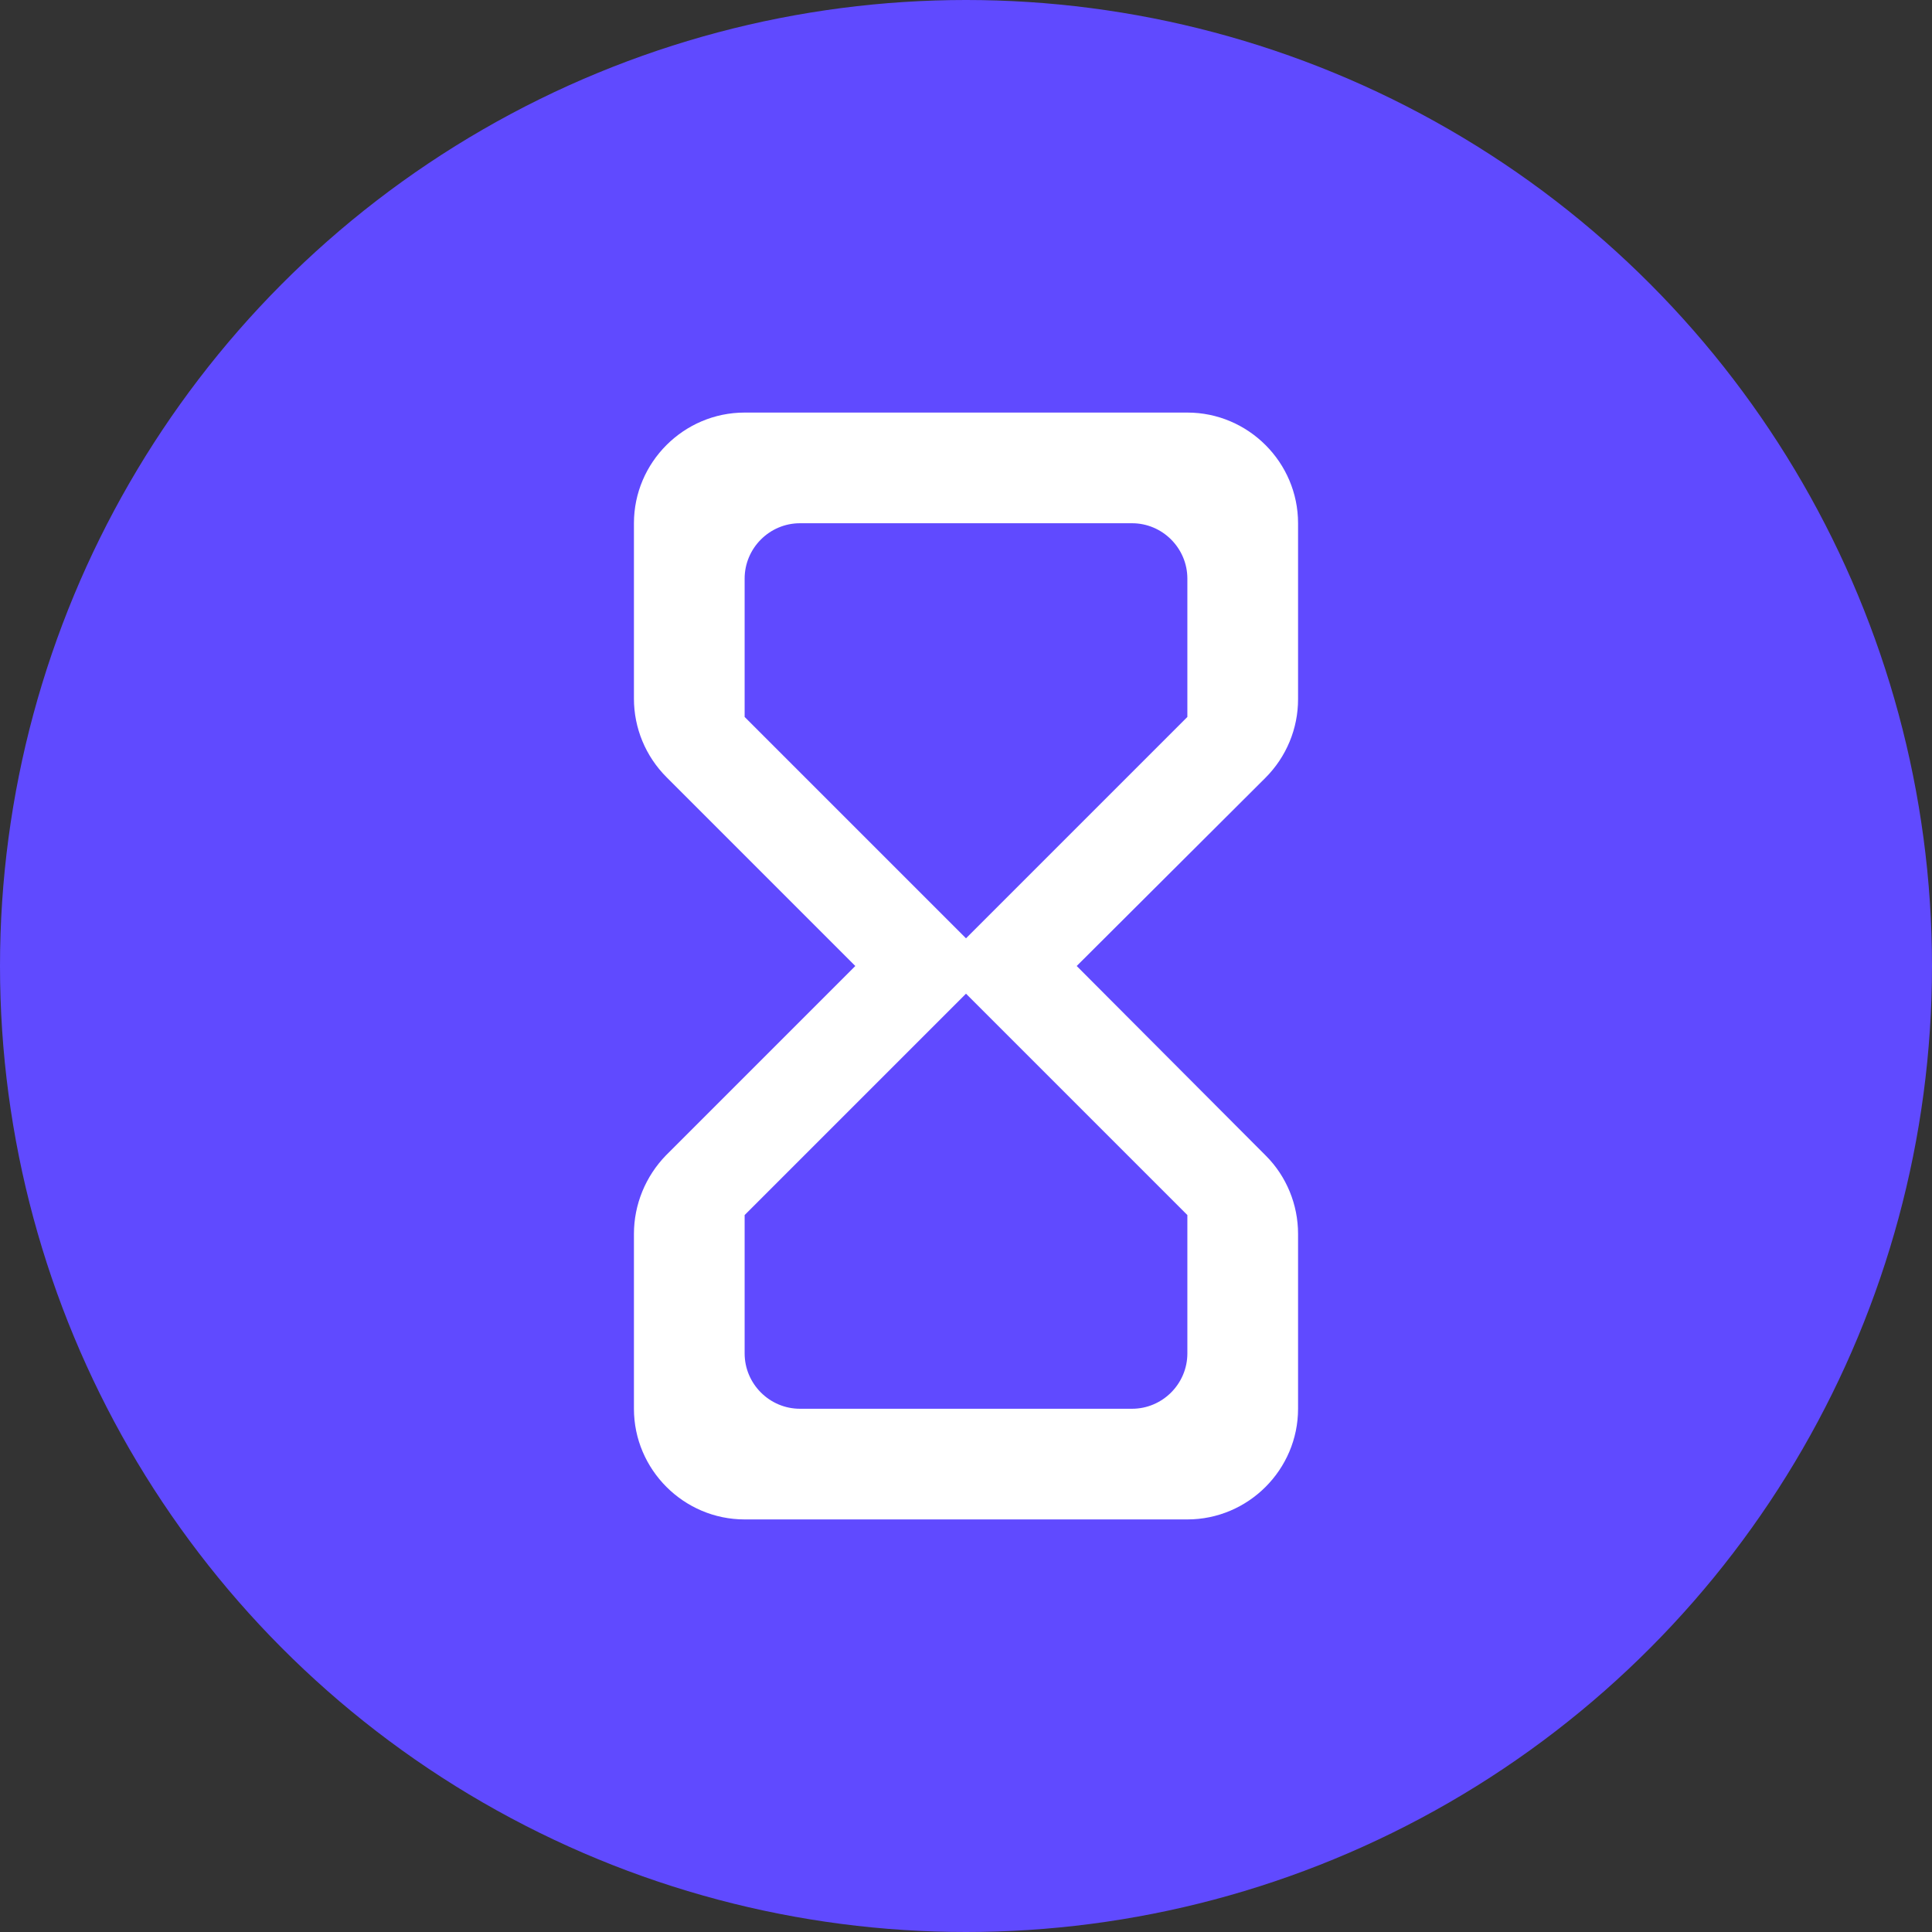 <?xml version="1.0" encoding="UTF-8"?>
<svg width="64px" height="64px" viewBox="0 0 64 64" version="1.1" xmlns="http://www.w3.org/2000/svg" xmlns:xlink="http://www.w3.org/1999/xlink">
    <rect x="0" y="0" width="64" height="64" fill="#333333" stroke="none"/>
    <g id="Wireframes" stroke="none" stroke-width="1" fill="none" fill-rule="evenodd">
        <g id="Send-money---Req-Approval" transform="translate(-608, -128)">
            <g id="Group" transform="translate(608, 128)">
                <circle id="Oval" fill="#604AFF" cx="32" cy="32" r="32"></circle>
                <g id="Icon/Waiting" transform="translate(10, 10)">
                    <g id="round-hourglass_empty-24px">
                        <polygon id="Path" points="0 0 44 0 44 44 0 44"></polygon>
                        <path d="M14.667,3.667 C12.65,3.667 11,5.317 11,7.333 L11,13.145 C11,14.117 11.385,15.052 12.082,15.748 L18.333,22 L12.063,28.27 C11.385,28.967 11,29.902 11,30.873 L11,36.667 C11,38.683 12.65,40.333 14.667,40.333 L29.333,40.333 C31.35,40.333 33,38.683 33,36.667 L33,30.873 C33,29.902 32.615,28.967 31.937,28.288 L25.667,22 L31.918,15.767 C32.615,15.07 33,14.135 33,13.163 L33,7.333 C33,5.317 31.35,3.667 29.333,3.667 L14.667,3.667 Z M29.333,30.25 L29.333,34.833 C29.333,35.842 28.508,36.667 27.5,36.667 L16.5,36.667 C15.492,36.667 14.667,35.842 14.667,34.833 L14.667,30.25 L22,22.917 L29.333,30.25 Z M22,21.083 L14.667,13.75 L14.667,9.167 C14.667,8.158 15.492,7.333 16.5,7.333 L27.5,7.333 C28.508,7.333 29.333,8.158 29.333,9.167 L29.333,13.75 L22,21.083 Z" id="Shape" fill="#FFFFFF" fill-rule="nonzero"></path>
                    </g>
                </g>
            </g>
        </g>
    </g>
</svg>